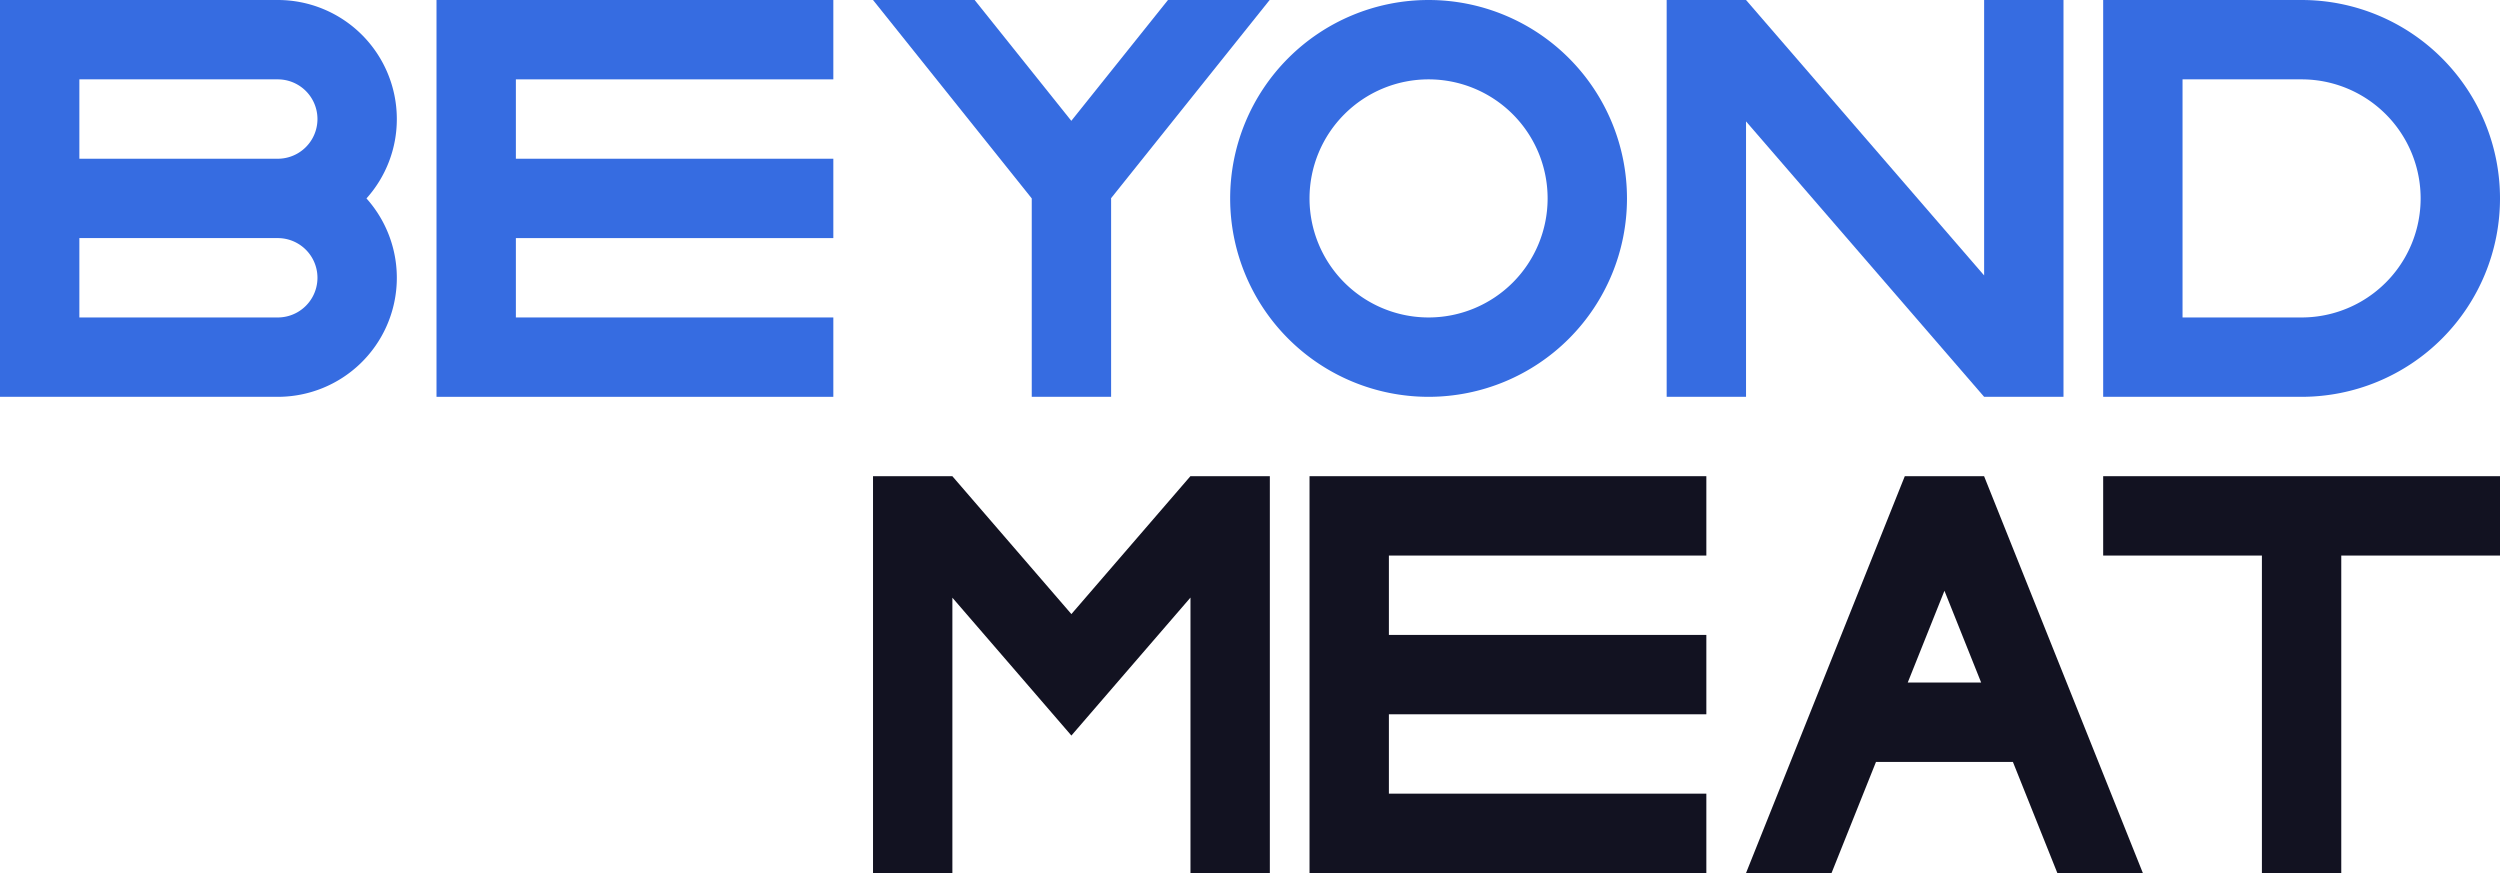 <svg xmlns="http://www.w3.org/2000/svg" viewBox="0 0 630 220"><defs><style>.cls-1{fill:#121221;}.cls-2{fill:#366ce1;}</style></defs><title>beyond meat</title><g id="Слой_2" data-name="Слой 2"><g id="Work_space" data-name="Work space"><g id="beyond_meat" data-name="beyond meat"><polygon class="cls-1" points="320 120 320 220 300 220 300 150.59 283.2 170.05 269.99 185.36 256.78 170.05 240 150.62 240 220 220 220 220 120 240 120 240 120.01 269.99 154.75 299.98 120 320 120"/><polygon class="cls-1" points="350 140 350 160 430 160 430 180 350 180 350 200 430 200 430 220 330 220 330 120 430 120 430 140 350 140"/><path class="cls-1" d="M500.77,121.95l-.78-1.95H480.01l-.78,1.94L440,220h21.55l11.2-28h34.5l11.2,28H540ZM480.75,172,490,148.87,499.25,172Z"/><polygon class="cls-1" points="630 120 630 140 590 140 590 220 570 220 570 140 530 140 530 120 630 120"/><polygon class="cls-2" points="520 0 520 100 500 100 440 30.59 440 100 420 100 420 0 440 0 500 69.41 500 0 520 0"/><path class="cls-2" d="M580,0H530V100h50A50,50,0,0,0,580,0Zm0,80H550V20h30a30,30,0,0,1,0,60Z"/><polygon class="cls-2" points="130 20 130 40 210 40 210 60 130 60 130 80 210 80 210 100 110 100 110 0 210 0 210 20 130 20"/><path class="cls-2" d="M360,0a50,50,0,1,0,50,50A50.005,50.005,0,0,0,360,0Zm0,80a30,30,0,1,1,30-30A30,30,0,0,1,360,80Z"/><path class="cls-2" d="M100,30A30,30,0,0,0,70,0H0V100H70A29.991,29.991,0,0,0,92.35,50,29.862,29.862,0,0,0,100,30ZM20,20H70a10,10,0,0,1,0,20H20ZM70,80H20V60H70a10,10,0,0,1,0,20Z"/><polygon class="cls-2" points="282.78 46.46 279.95 50 280 50 280 100 260 100 260 50 257.17 46.46 220 0 245.61 0 269.97 30.45 294.33 0 319.95 0 282.78 46.46"/></g></g></g></svg>